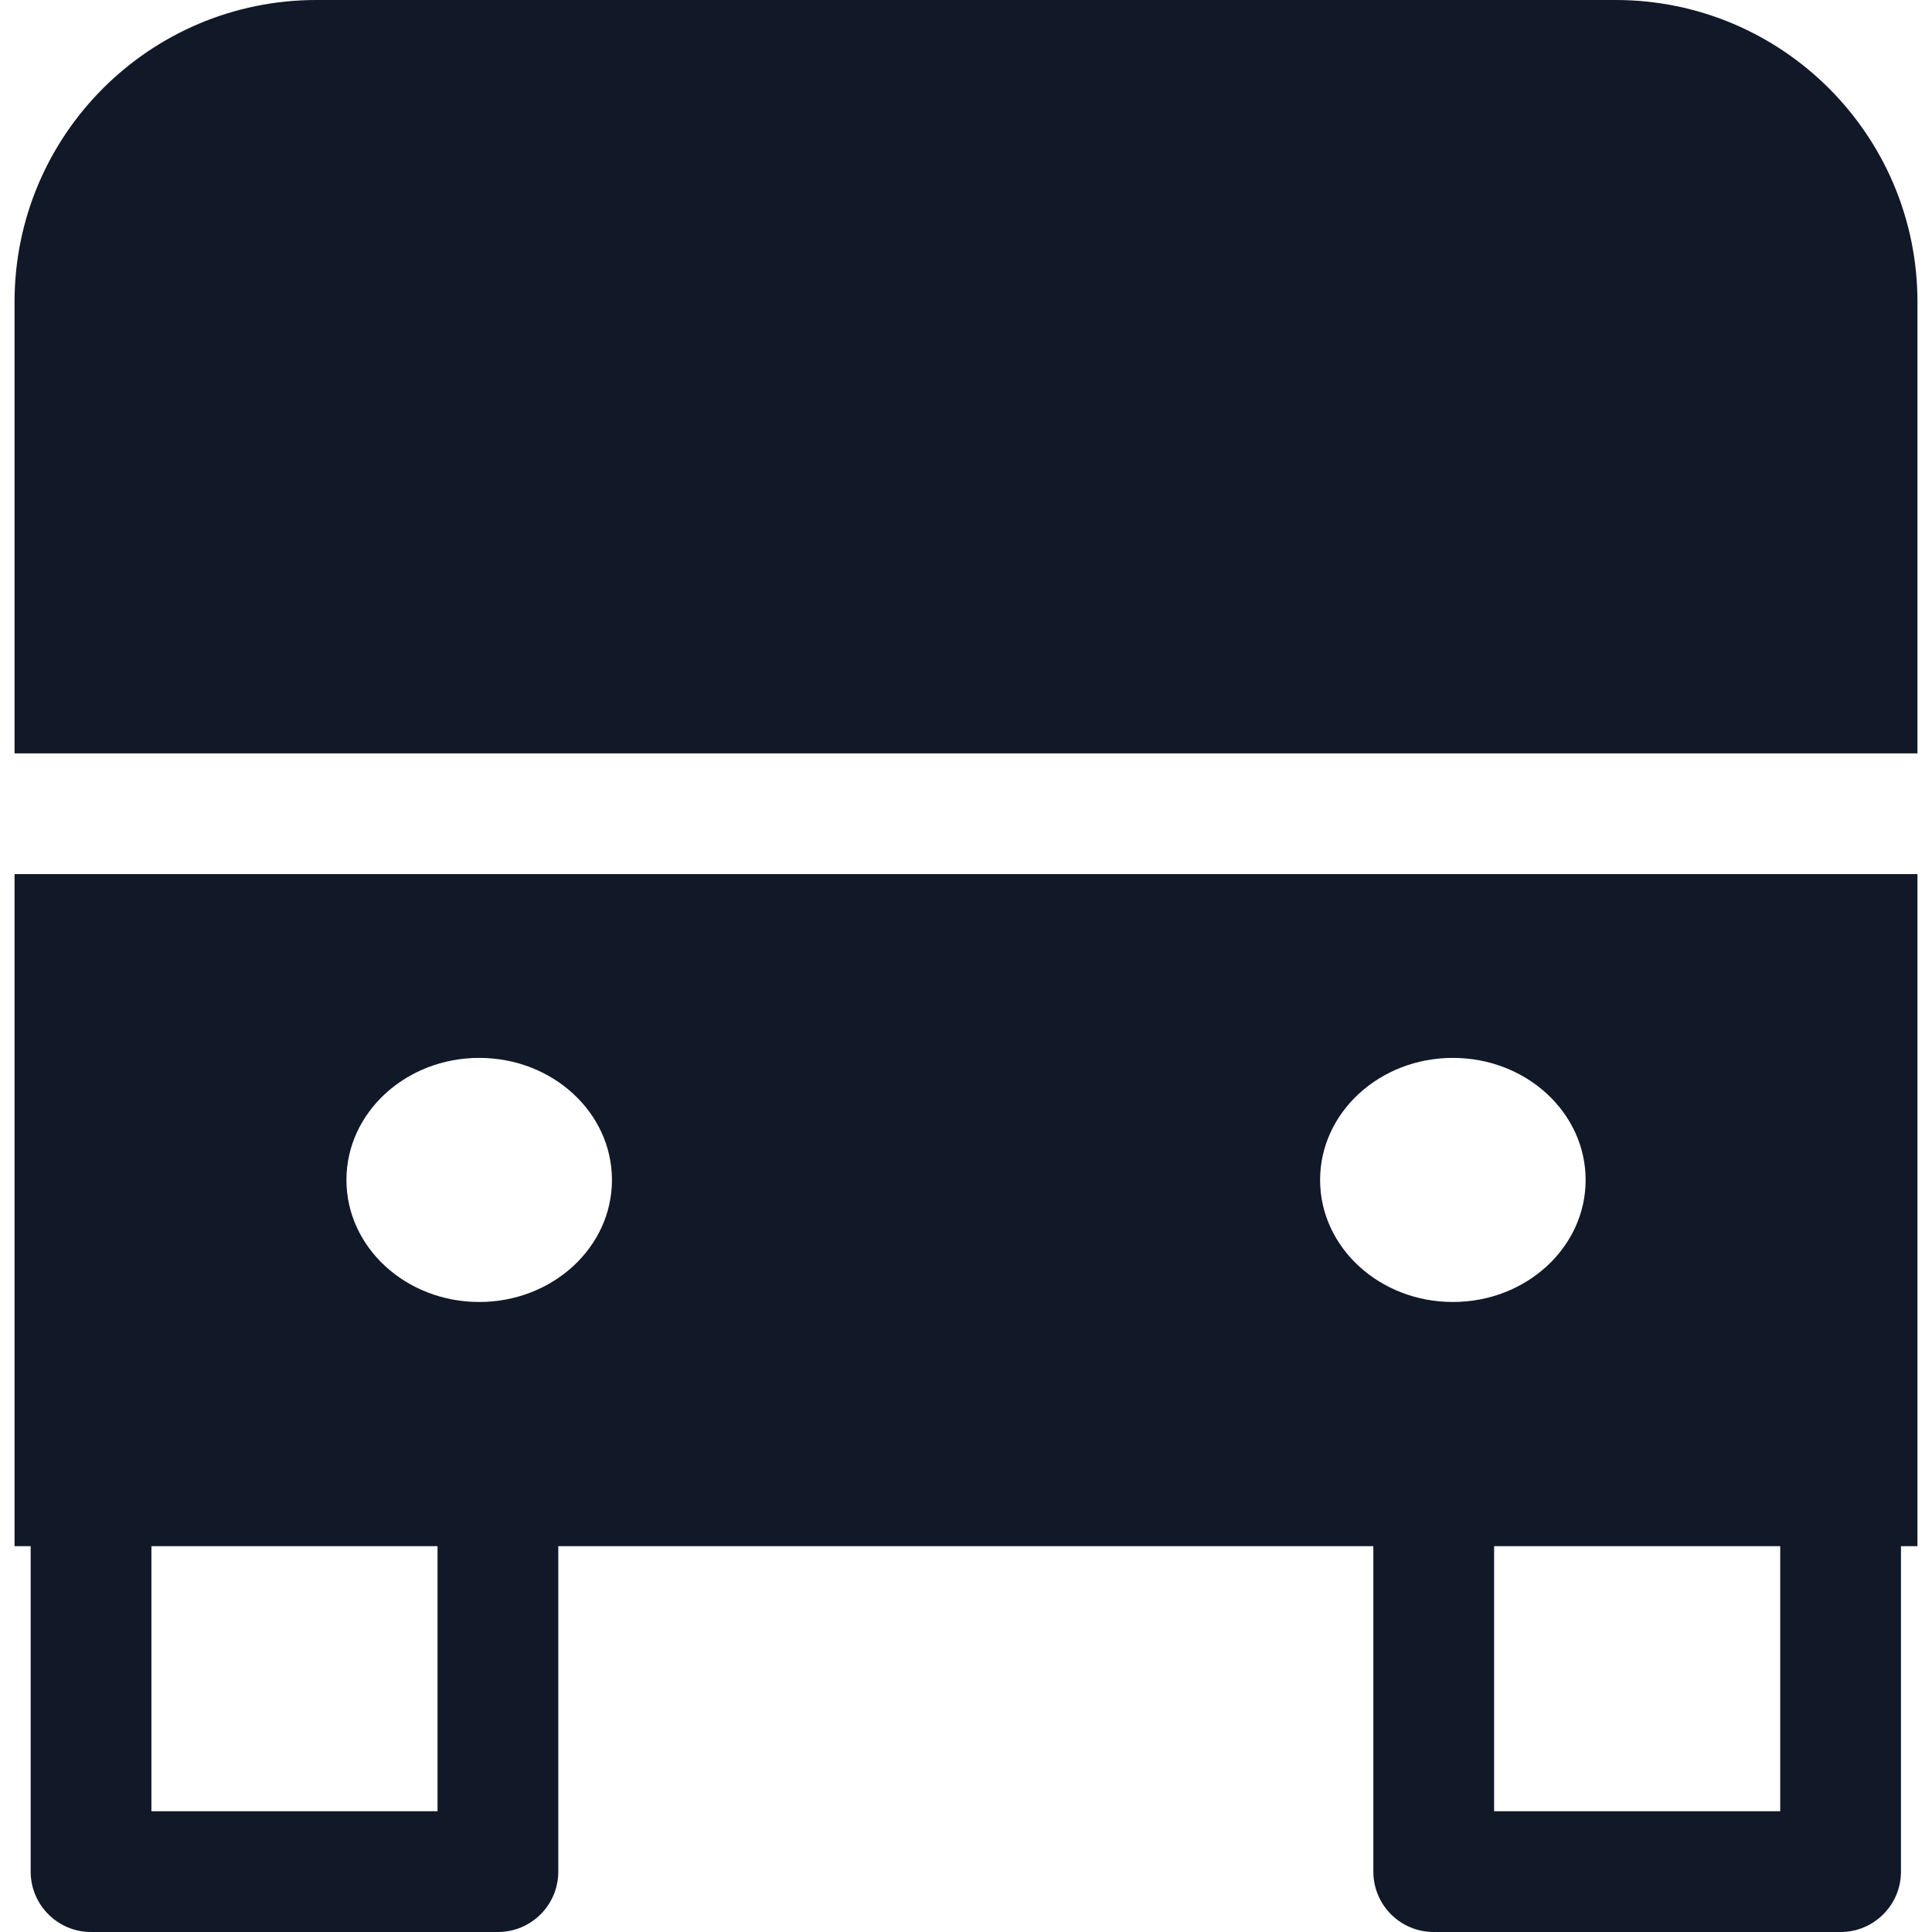 <svg width="32" height="32" viewBox="0 0 32 32" fill="none" xmlns="http://www.w3.org/2000/svg">
<path fill-rule="evenodd" clip-rule="evenodd" d="M5.241 0C2.479 0 0.241 2.239 0.241 5V12.478H31.759V5C31.759 2.239 29.52 0 26.759 0H5.241ZM31.759 14.478H0.241V25.609H0.508V31C0.508 31.552 0.956 32 1.508 32H8.247C8.8 32 9.247 31.552 9.247 31V25.609H22.747V31C22.747 31.552 23.194 32 23.747 32H30.486C31.038 32 31.486 31.552 31.486 31V25.609H31.759V14.478ZM29.486 25.609H24.747V30H29.486V25.609ZM2.508 30V25.609H7.247V30H2.508ZM10.136 19.544C10.136 20.66 9.152 21.565 7.937 21.565C6.723 21.565 5.738 20.66 5.738 19.544C5.738 18.427 6.723 17.522 7.937 17.522C9.152 17.522 10.136 18.427 10.136 19.544ZM24.064 21.565C25.279 21.565 26.263 20.66 26.263 19.544C26.263 18.427 25.279 17.522 24.064 17.522C22.85 17.522 21.865 18.427 21.865 19.544C21.865 20.66 22.85 21.565 24.064 21.565Z" fill="#111827"/>
</svg>
